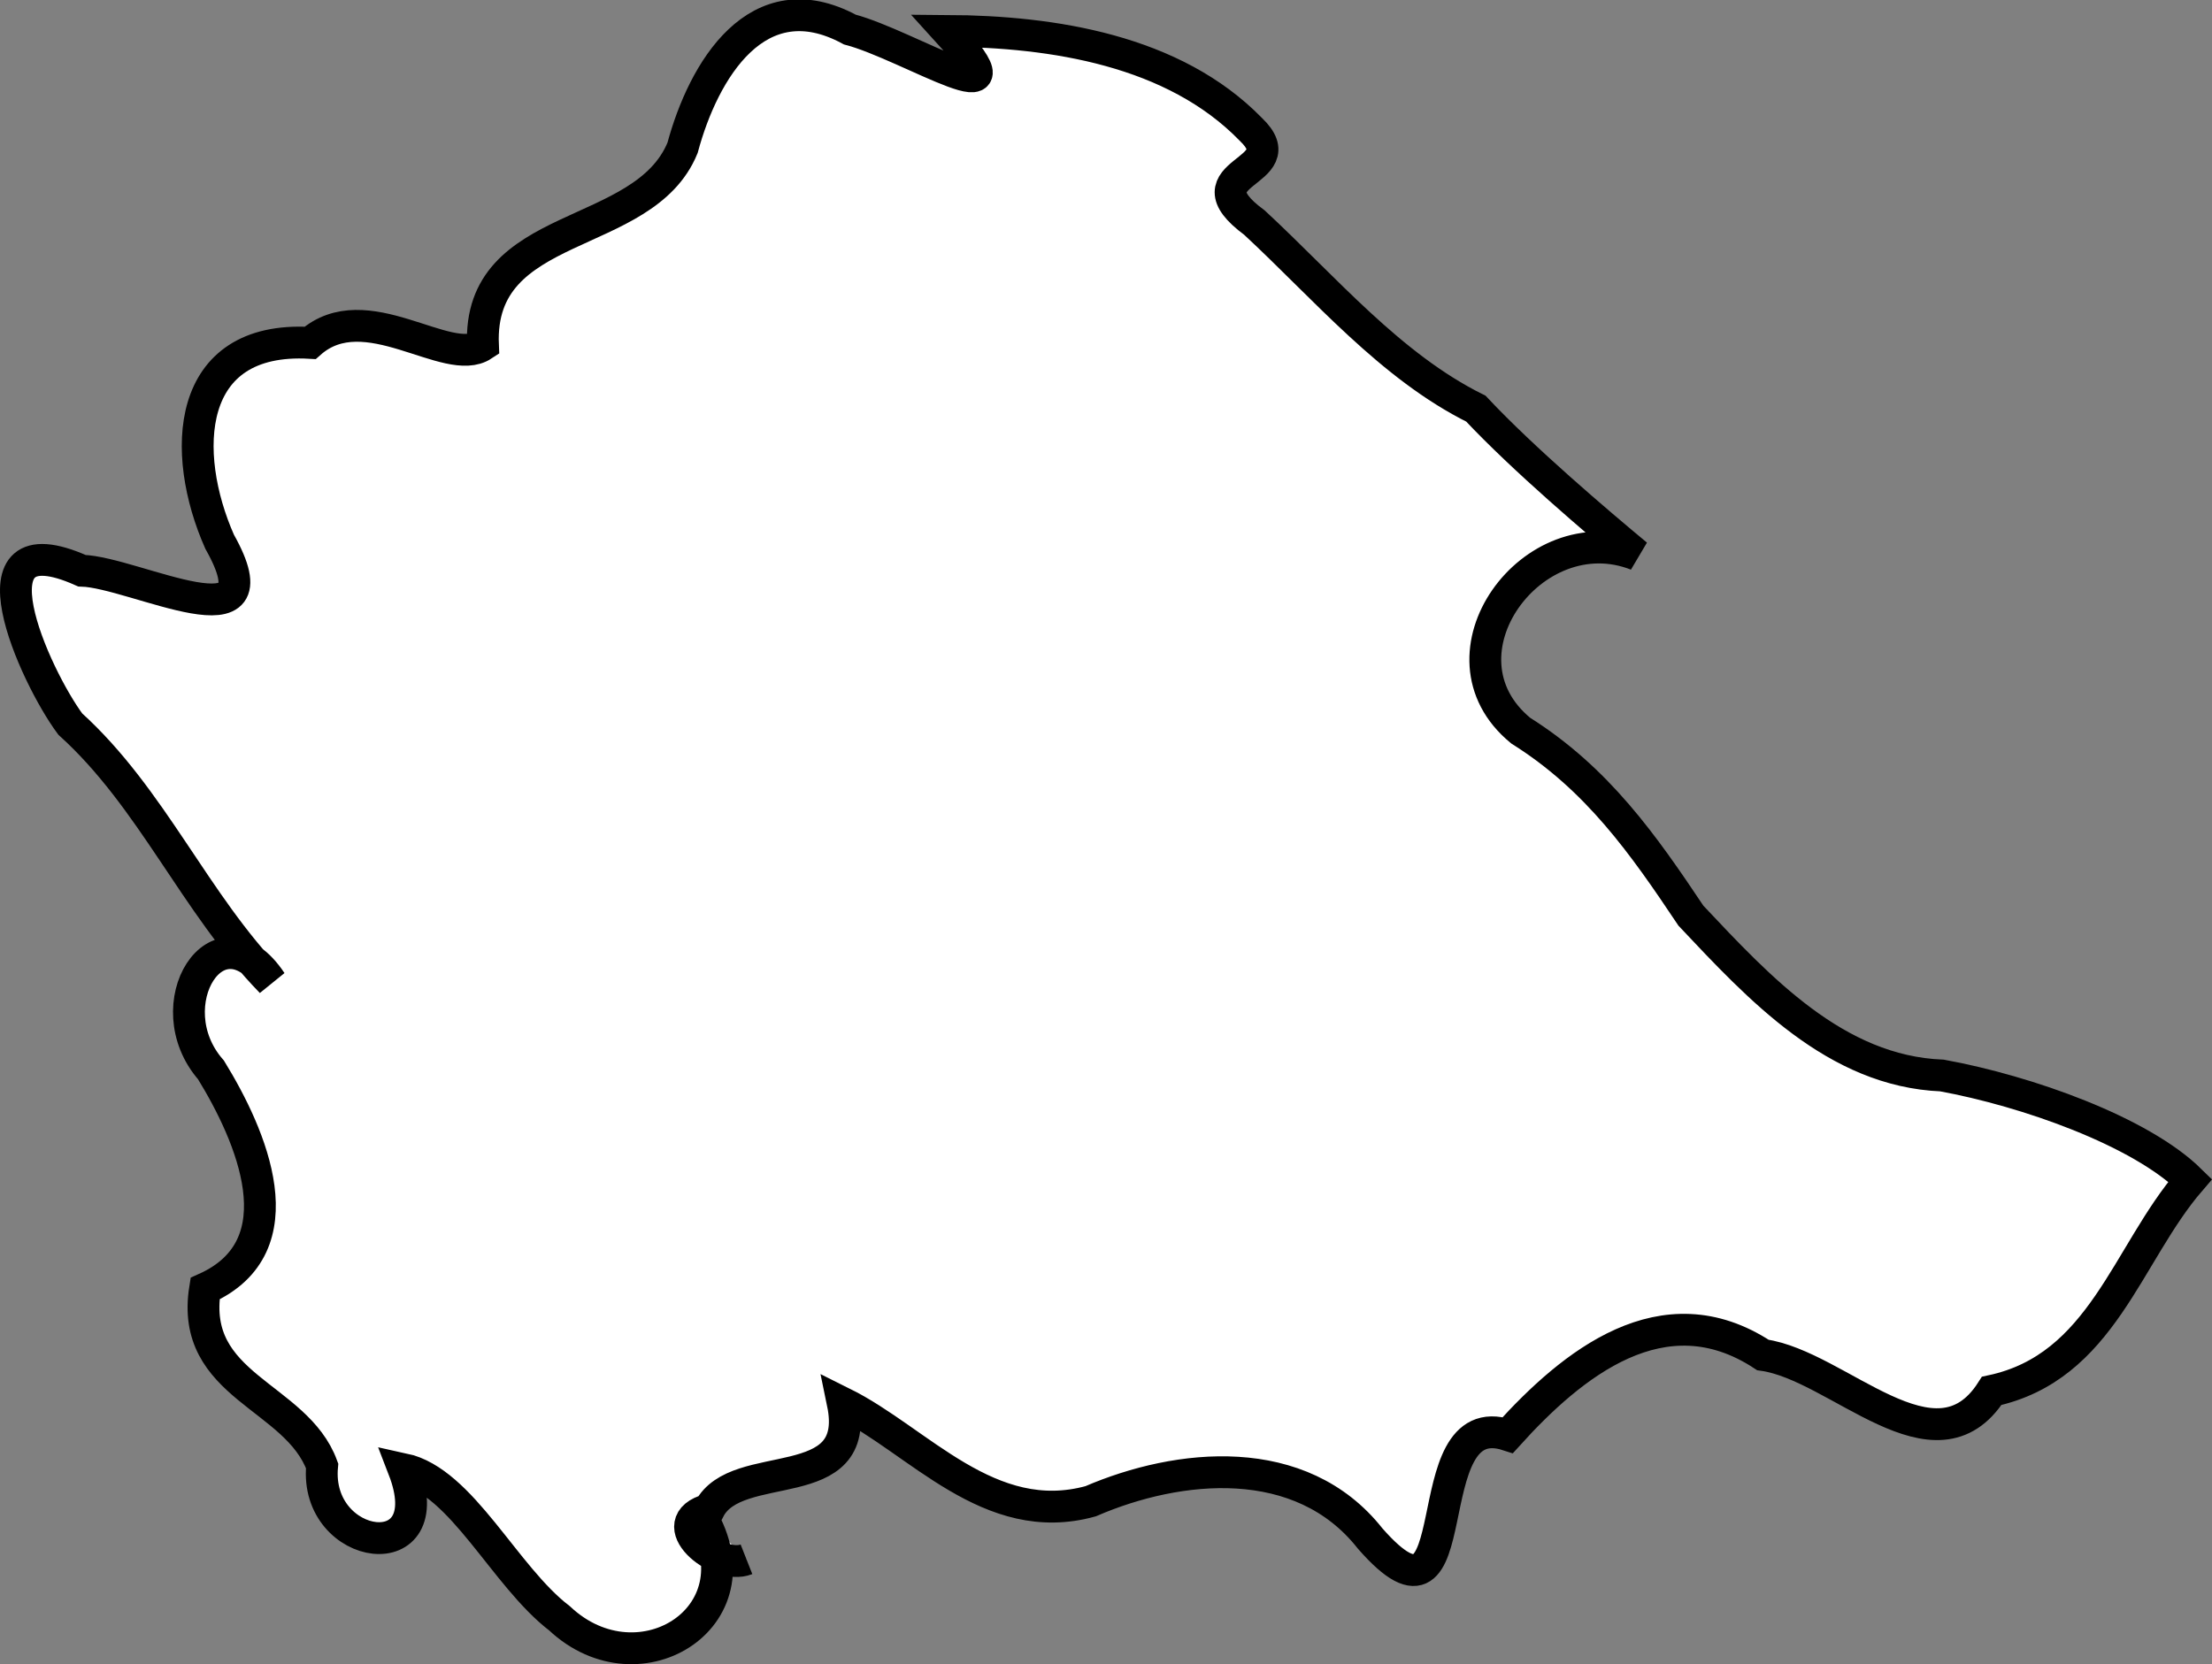<?xml version="1.0" encoding="UTF-8" standalone="no"?>
<svg
   xmlns:dc="http://purl.org/dc/elements/1.1/"
   xmlns:cc="http://creativecommons.org/ns#"
   xmlns:rdf="http://www.w3.org/1999/02/22-rdf-syntax-ns#"
   xmlns:svg="http://www.w3.org/2000/svg"
   xmlns="http://www.w3.org/2000/svg"
   xmlns:sodipodi="http://sodipodi.sourceforge.net/DTD/sodipodi-0.dtd"
   xmlns:inkscape="http://www.inkscape.org/namespaces/inkscape"
   sodipodi:docname="asteroid2.svg"
   inkscape:version="1.0 (4035a4fb49, 2020-05-01)"
   id="svg8"
   version="1.1"
   viewBox="0 0 69.494 52.288"
   height="52.288mm"
   width="69.494mm">
  <rect x="0" y="0" width="69.494" height="52.288" fill="#808080" stroke="none"/>
  <defs
     id="defs2" />
  <sodipodi:namedview
     inkscape:window-maximized="0"
     inkscape:window-y="104"
     inkscape:window-x="104"
     inkscape:window-height="1198"
     inkscape:window-width="1326"
     showgrid="false"
     inkscape:document-rotation="0"
     inkscape:current-layer="layer1"
     inkscape:document-units="mm"
     inkscape:cy="181.60833"
     inkscape:cx="259.62678"
     inkscape:zoom="0.35"
     inkscape:pageshadow="2"
     inkscape:pageopacity="0.0"
     borderopacity="1.0"
     bordercolor="#666666"
     pagecolor="#ffffff"
     id="base" />
  <g
     transform="translate(-37.14,-100.116)"
     id="layer1"
     inkscape:groupmode="layer"
     inkscape:label="Layer 1">
    <path
       d="m 59.08,147.601 c 2.079,3.236 -1.828,5.75 -4.363,3.366 -1.722,-1.315 -3.07,-4.294 -4.897,-4.689 1.235,3.193 -2.817,2.607 -2.56,-0.1 -0.814,-2.223 -4.173,-2.485 -3.677,-5.57 2.987,-1.333 1.441,-4.83 0.185,-6.873 -1.774,-2.025 0.228,-5.258 1.894,-2.765 -2.414,-2.479 -3.736,-5.769 -6.315,-8.103 -1.115,-1.501 -3.386,-6.494 0.365,-4.818 1.666,0.049 6.255,2.512 4.328,-0.911 -1.236,-2.788 -1.1,-6.473 2.843,-6.248 1.744,-1.541 4.312,0.81 5.43,0.07 -0.17,-3.991 5.05,-3.217 6.271,-6.198 0.655,-2.435 2.353,-5.286 5.254,-3.718 1.859,0.488 5.78,3.029 3.062,0.042 3.323,0.02 7.118,0.61 9.537,3.094 1.473,1.404 -2.111,1.291 0.114,2.931 2.214,2.052 4.278,4.518 6.957,5.846 1.488,1.587 3.818,3.567 5.055,4.594 -3.265,-1.29 -6.533,3.155 -3.646,5.524 2.411,1.516 3.851,3.577 5.347,5.815 2.139,2.269 4.545,4.887 7.887,5.021 2.672,0.488 6.229,1.753 7.799,3.295 -2,2.321 -2.767,5.873 -6.237,6.615 -1.773,2.772 -4.823,-0.802 -7.188,-1.128 -3.133,-2.057 -5.998,0.287 -8.013,2.516 -3.05,-0.993 -1.078,6.96 -4.326,3.251 -2.176,-2.762 -6.017,-2.364 -8.781,-1.171 -3.18,0.88 -5.401,-1.903 -7.789,-3.09 0.621,3.002 -3.336,1.664 -4.197,3.346 -1.537,0.417 0.258,1.929 1.173,1.568"
       style="fill:#ffffff;stroke:#000000;stroke-width:1;stroke-linecap:butt;stroke-linejoin:miter;stroke-miterlimit:4;stroke-dasharray:none;stroke-opacity:1"
       id="path45" />
  </g>
</svg>
